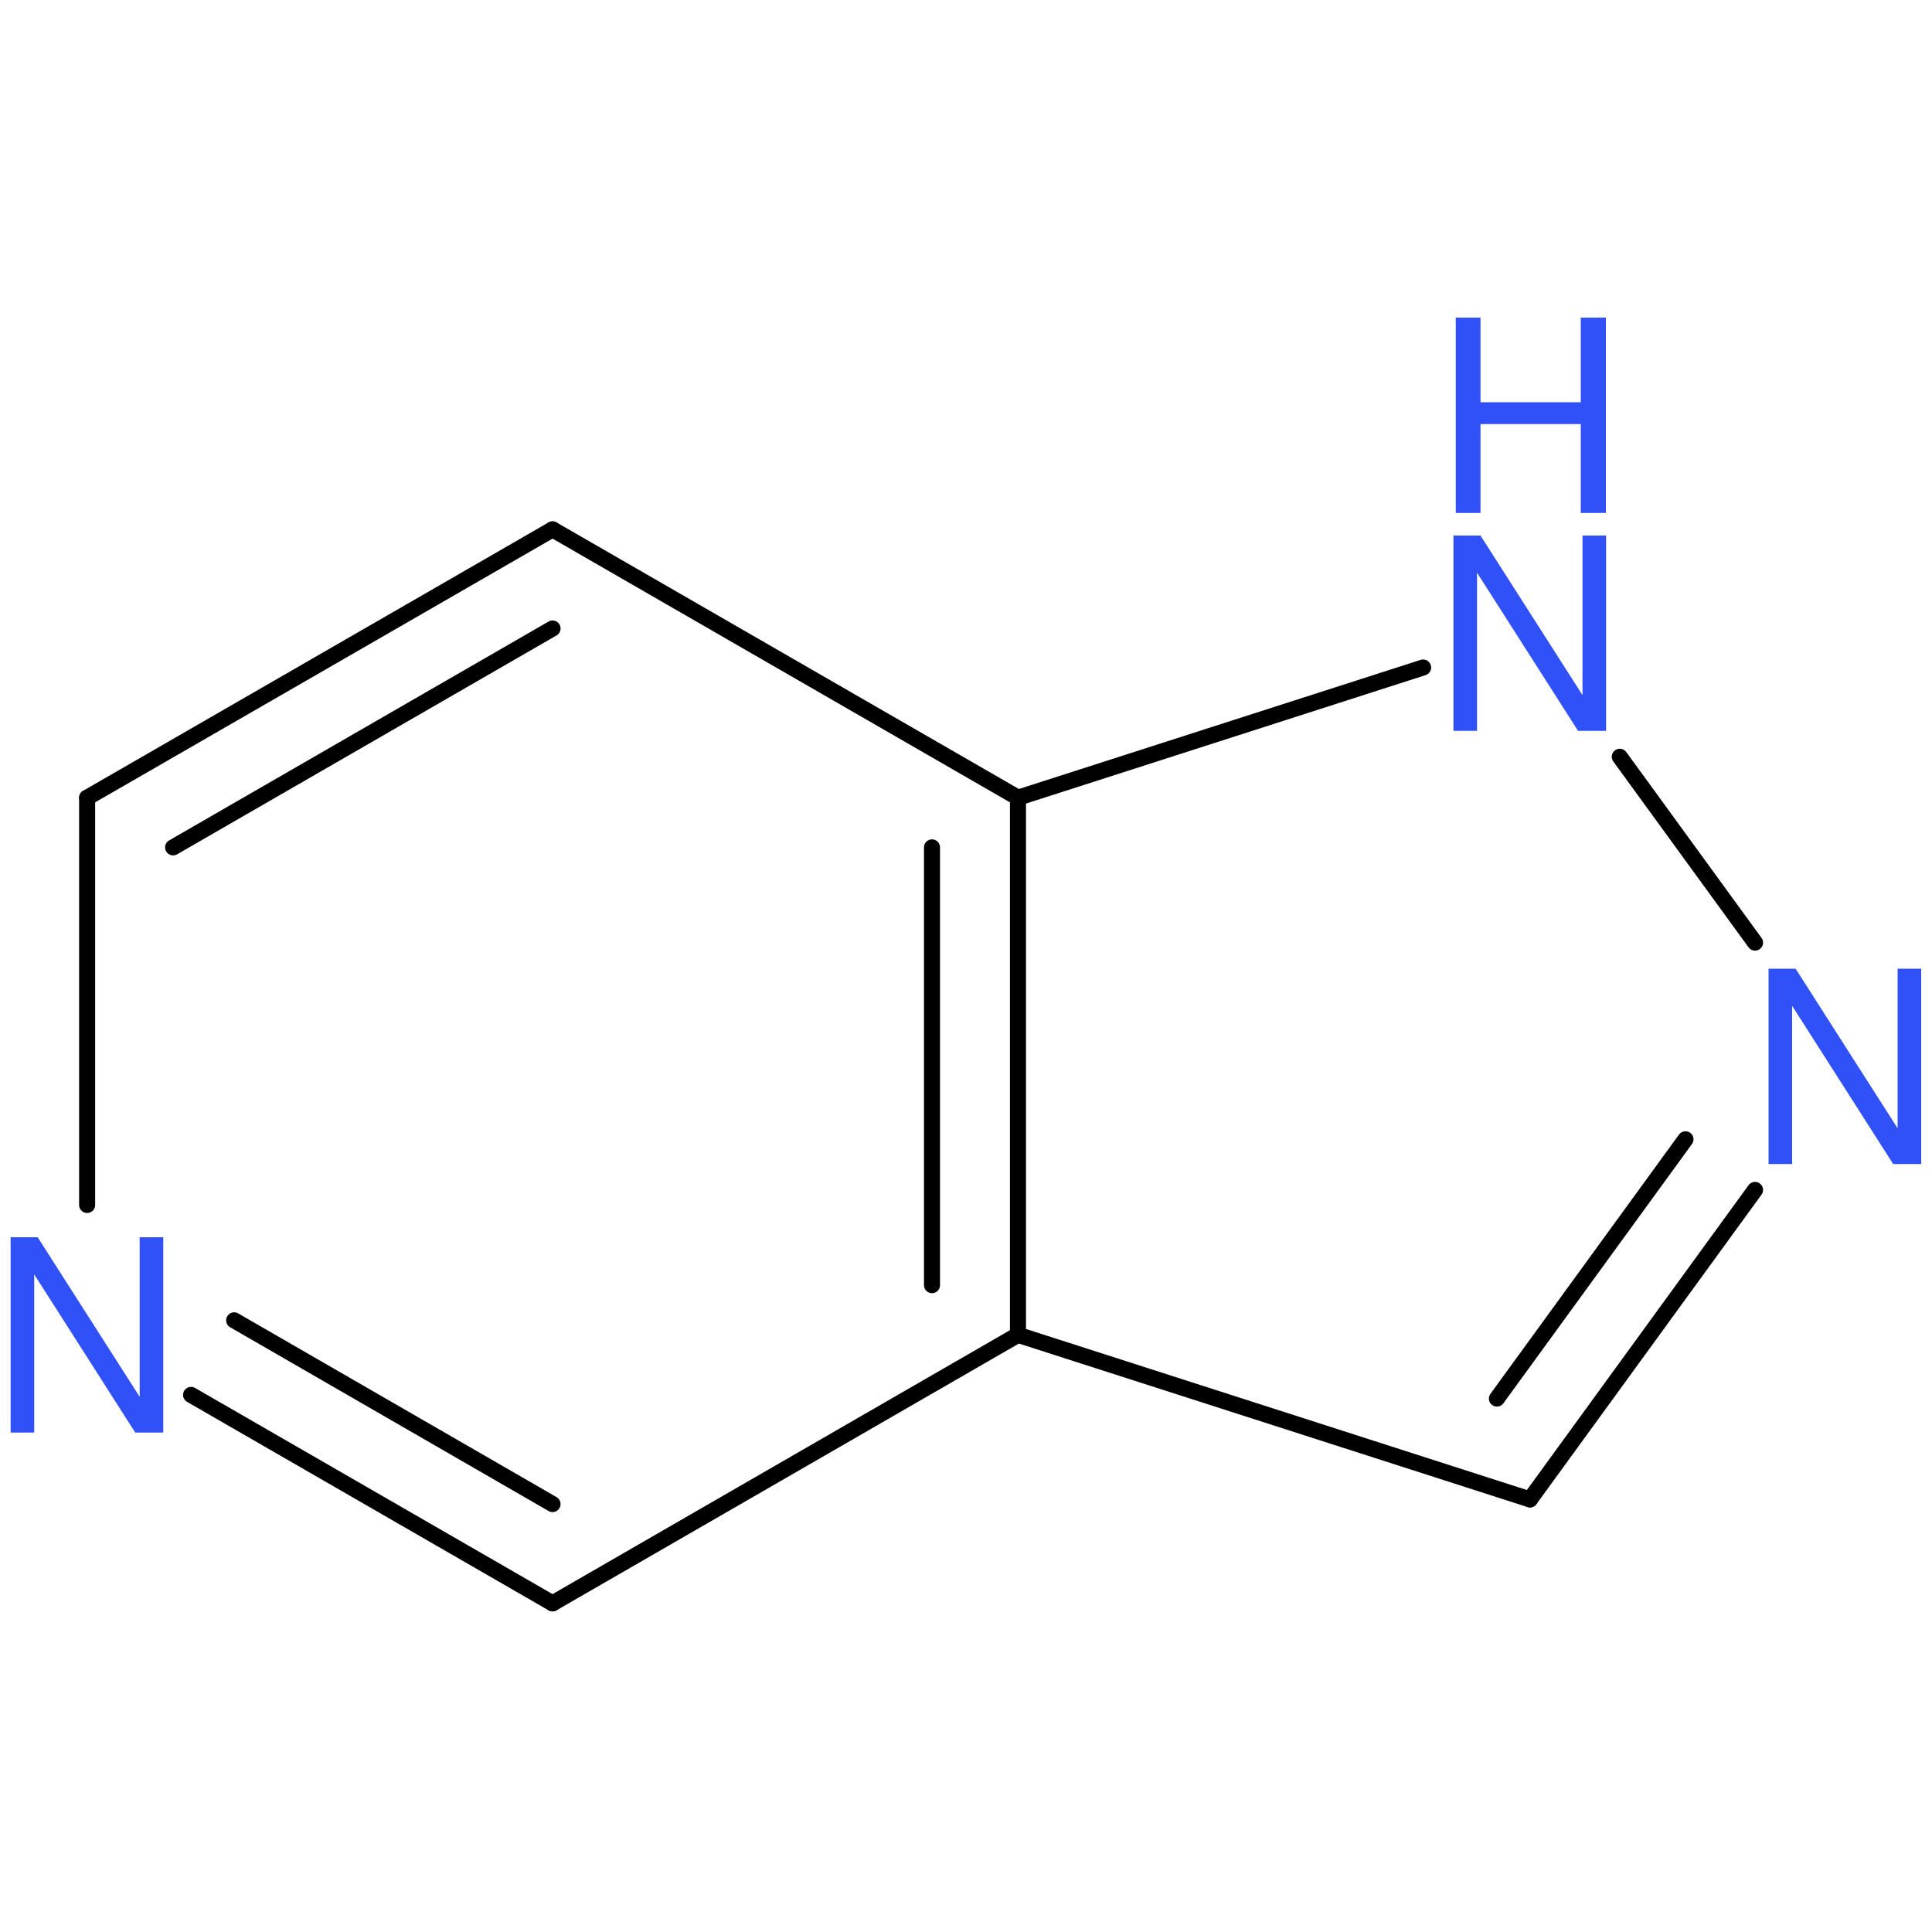 <?xml version='1.0' encoding='UTF-8'?>
<!DOCTYPE svg PUBLIC "-//W3C//DTD SVG 1.1//EN" "http://www.w3.org/Graphics/SVG/1.1/DTD/svg11.dtd">
<svg version='1.2' xmlns='http://www.w3.org/2000/svg' xmlns:xlink='http://www.w3.org/1999/xlink' width='100.0mm' height='100.0mm' viewBox='0 0 100.0 100.0'>
  <desc>Generated by the Chemistry Development Kit (http://github.com/cdk)</desc>
  <g stroke-linecap='round' stroke-linejoin='round' stroke='#000000' stroke-width='.83' fill='#3050F8'>
    <rect x='.0' y='.0' width='100.0' height='100.0' fill='none' stroke='none'/>
    <g id='mol1' class='mol'>
      <g id='mol1bnd1' class='bond'>
        <line x1='28.6' y1='27.4' x2='4.51' y2='41.29'/>
        <line x1='28.6' y1='32.53' x2='8.96' y2='43.86'/>
      </g>
      <line id='mol1bnd2' class='bond' x1='4.51' y1='41.29' x2='4.51' y2='62.37'/>
      <g id='mol1bnd3' class='bond'>
        <line x1='9.89' y1='72.2' x2='28.6' y2='82.99'/>
        <line x1='12.12' y1='68.34' x2='28.6' y2='77.85'/>
      </g>
      <line id='mol1bnd4' class='bond' x1='28.6' y1='82.99' x2='52.69' y2='69.09'/>
      <g id='mol1bnd5' class='bond'>
        <line x1='52.69' y1='69.09' x2='52.69' y2='41.29'/>
        <line x1='48.24' y1='66.52' x2='48.24' y2='43.86'/>
      </g>
      <line id='mol1bnd6' class='bond' x1='28.6' y1='27.4' x2='52.69' y2='41.29'/>
      <line id='mol1bnd7' class='bond' x1='52.69' y1='41.29' x2='73.66' y2='34.55'/>
      <line id='mol1bnd8' class='bond' x1='83.84' y1='39.17' x2='90.84' y2='48.79'/>
      <g id='mol1bnd9' class='bond'>
        <line x1='79.19' y1='77.61' x2='90.84' y2='61.59'/>
        <line x1='77.48' y1='72.39' x2='87.24' y2='58.97'/>
      </g>
      <line id='mol1bnd10' class='bond' x1='52.69' y1='69.09' x2='79.19' y2='77.61'/>
      <path id='mol1atm3' class='atom' d='M8.45 64.04h-1.22v8.26l-5.28 -8.26h-1.4v10.11h1.22v-8.19l5.23 8.19h1.45v-10.11z' stroke='none'/>
      <g id='mol1atm7' class='atom'>
        <path d='M83.13 27.72h-1.22v8.26l-5.28 -8.26h-1.4v10.11h1.22v-8.19l5.23 8.19h1.45v-10.11z' stroke='none'/>
        <path d='M81.82 21.95v4.6h1.3v-10.11h-1.3v4.38h-5.19v-4.38h-1.28v10.11h1.28v-4.6h5.19z' stroke='none'/>
      </g>
      <path id='mol1atm8' class='atom' d='M99.44 50.14h-1.22v8.26l-5.28 -8.26h-1.4v10.11h1.22v-8.19l5.23 8.19h1.45v-10.11z' stroke='none'/>
    </g>
  </g>
</svg>
